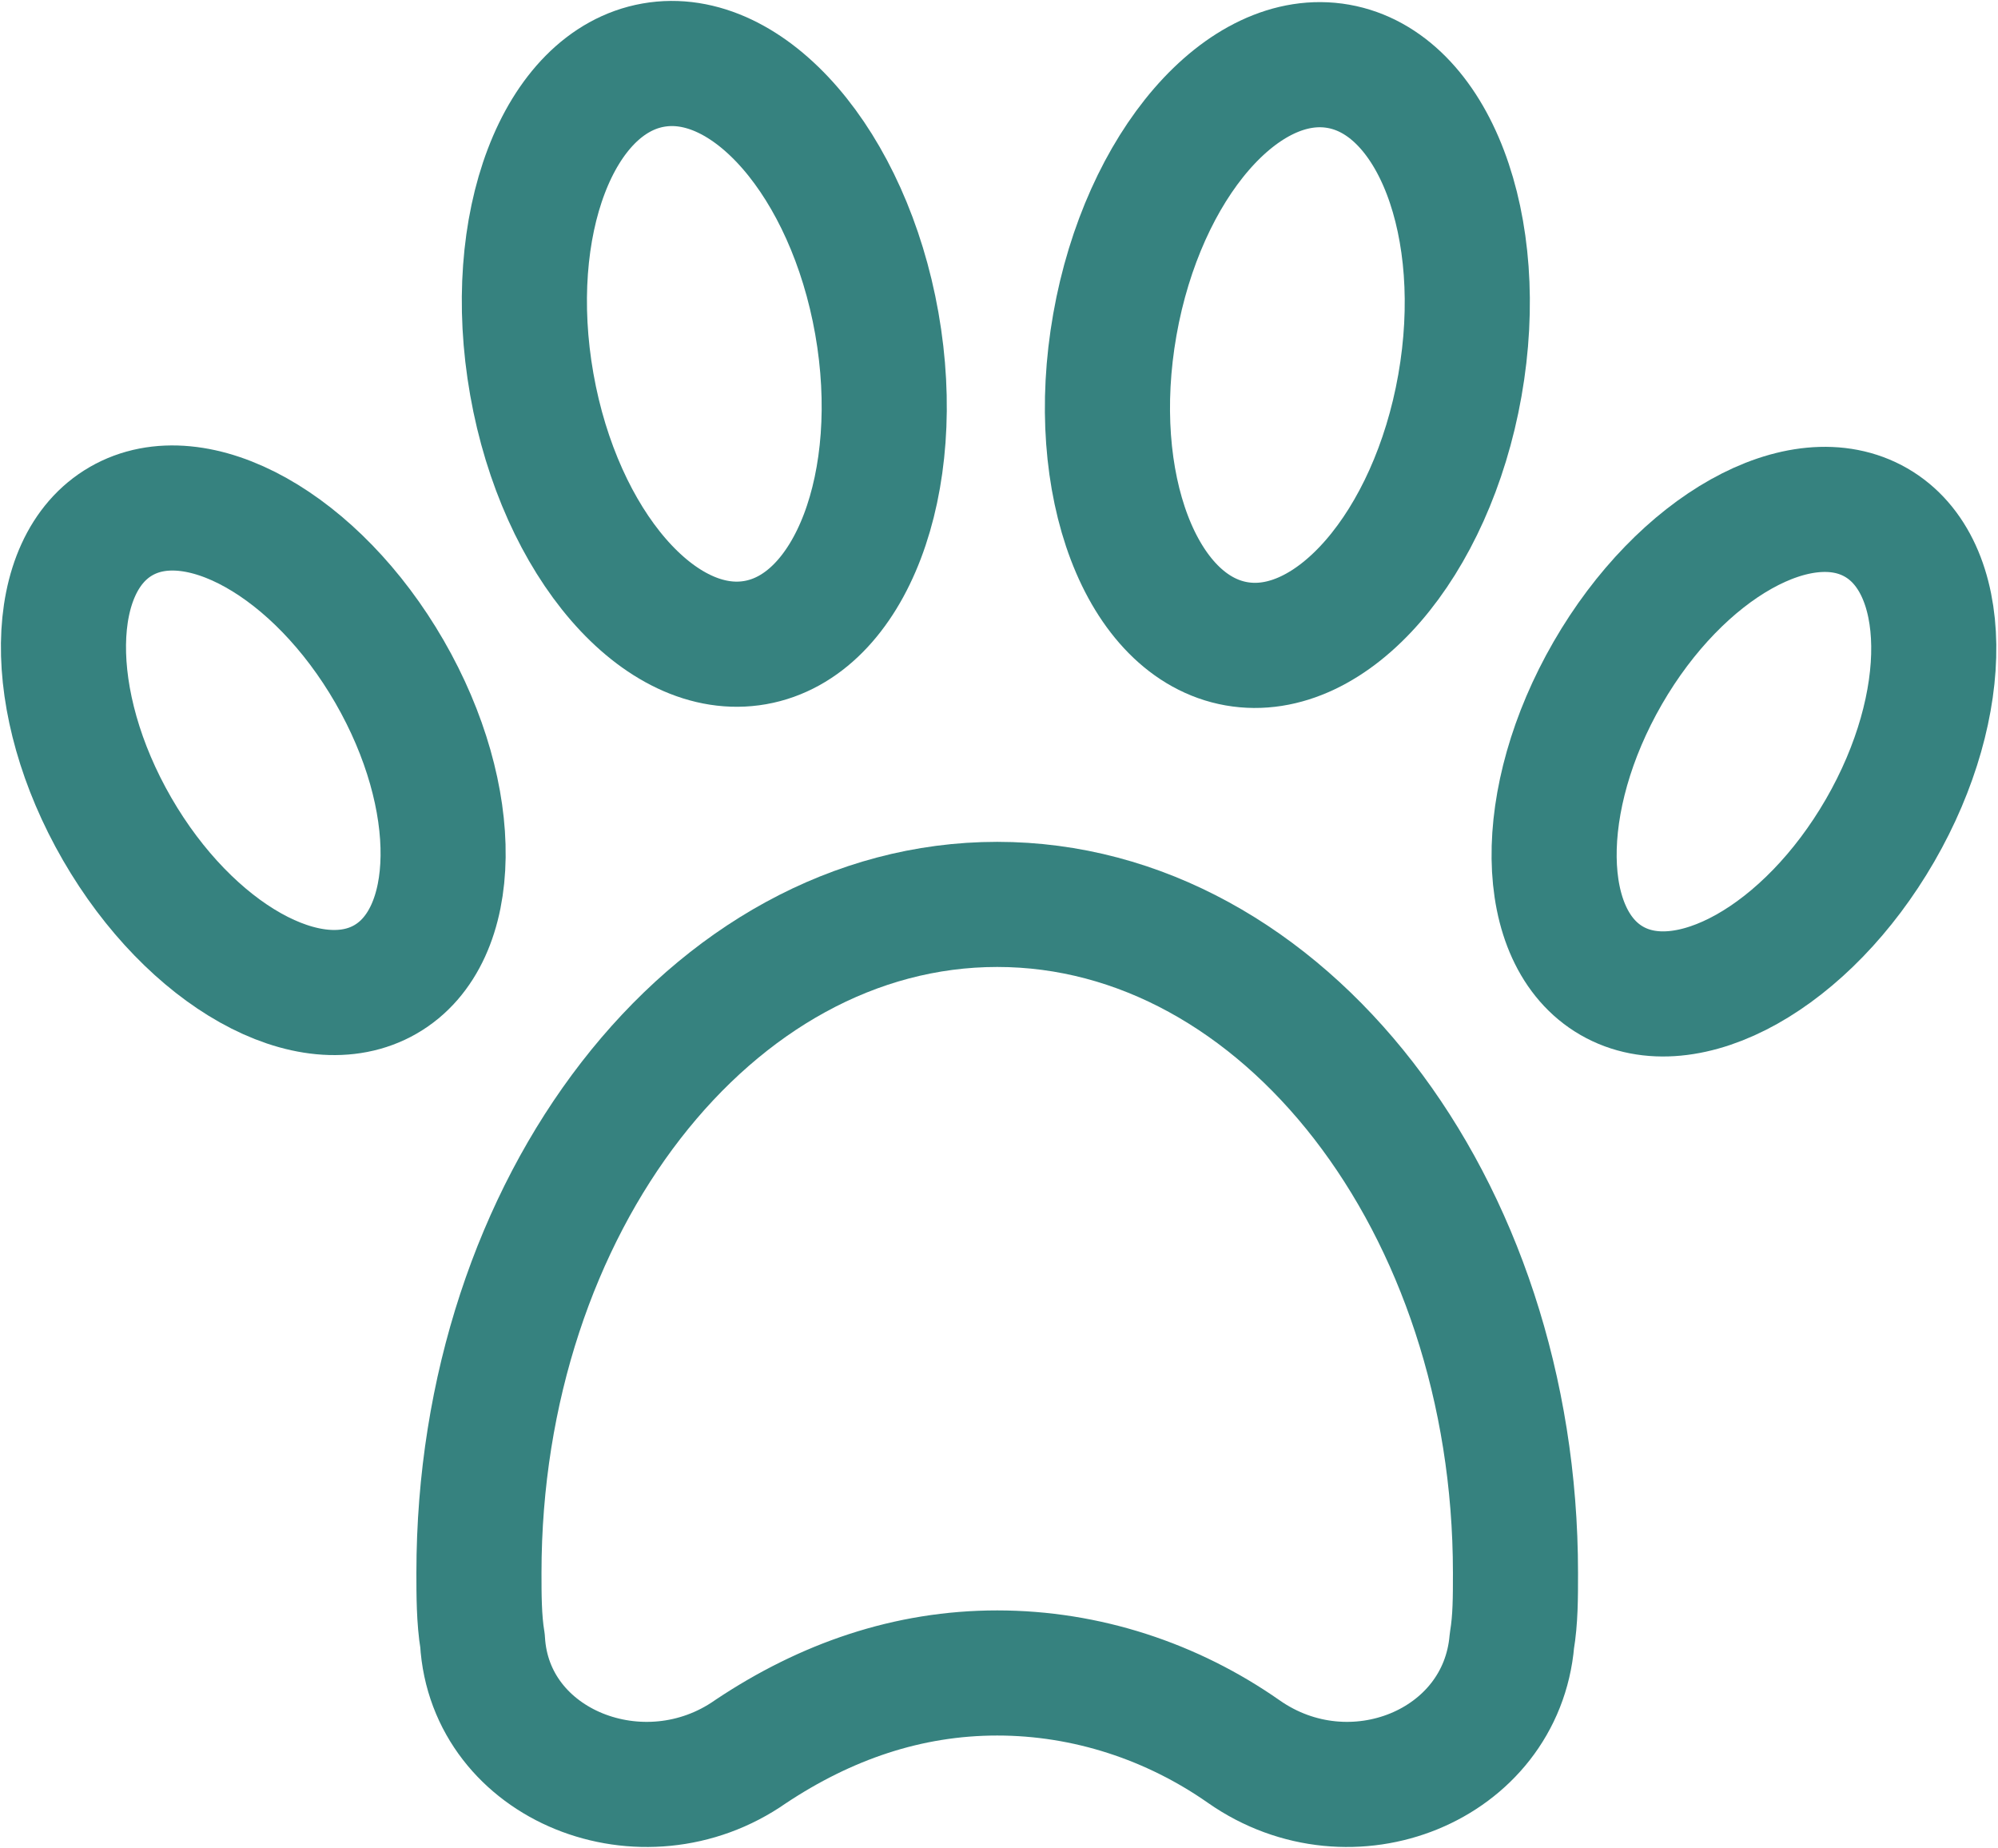 <?xml version="1.0" encoding="utf-8"?>
<!-- Generator: Adobe Illustrator 26.3.1, SVG Export Plug-In . SVG Version: 6.00 Build 0)  -->
<svg version="1.1" id="Layer_2" xmlns="http://www.w3.org/2000/svg" xmlns:xlink="http://www.w3.org/1999/xlink" x="0px" y="0px"
	 viewBox="0 0 55.9 51.7" style="enable-background:new 0 0 55.9 51.7;" xml:space="preserve">
<style type="text/css">
	.st0{fill:none;stroke:#36827F;stroke-width:3.5;stroke-linecap:round;stroke-linejoin:round;}
</style>
<g id="Pet-friendly">
	<g>
		<g>
			<ellipse transform="matrix(0.985 -0.174 0.174 0.985 -1.422 3.575)" class="st0" cx="19.7" cy="9.9" rx="4.9" ry="8.2"/>
			<ellipse transform="matrix(0.866 -0.5 0.5 0.866 -9.562 6.352)" class="st0" cx="7.1" cy="21" rx="4.4" ry="7.4"/>
			<ellipse transform="matrix(0.5 -0.866 0.866 0.5 6.206 52.788)" class="st0" cx="48.8" cy="21" rx="7.4" ry="4.4"/>
			<ellipse transform="matrix(0.174 -0.985 0.985 0.174 19.904 43.652)" class="st0" cx="36" cy="10" rx="8.2" ry="4.9"/>
		</g>
		<path class="st0" d="M42.4,44c0,0.7,0,1.3-0.1,1.9c-0.3,3.5-4.5,5.2-7.5,3.1c-2-1.4-4.4-2.2-6.9-2.2s-4.8,0.8-6.9,2.2
			c-3,2.1-7.3,0.4-7.5-3.1c-0.1-0.6-0.1-1.3-0.1-1.9c0-10.3,6.5-18.7,14.5-18.7S42.4,33.7,42.4,44L42.4,44z"/>
	</g>
</g>
</svg>
